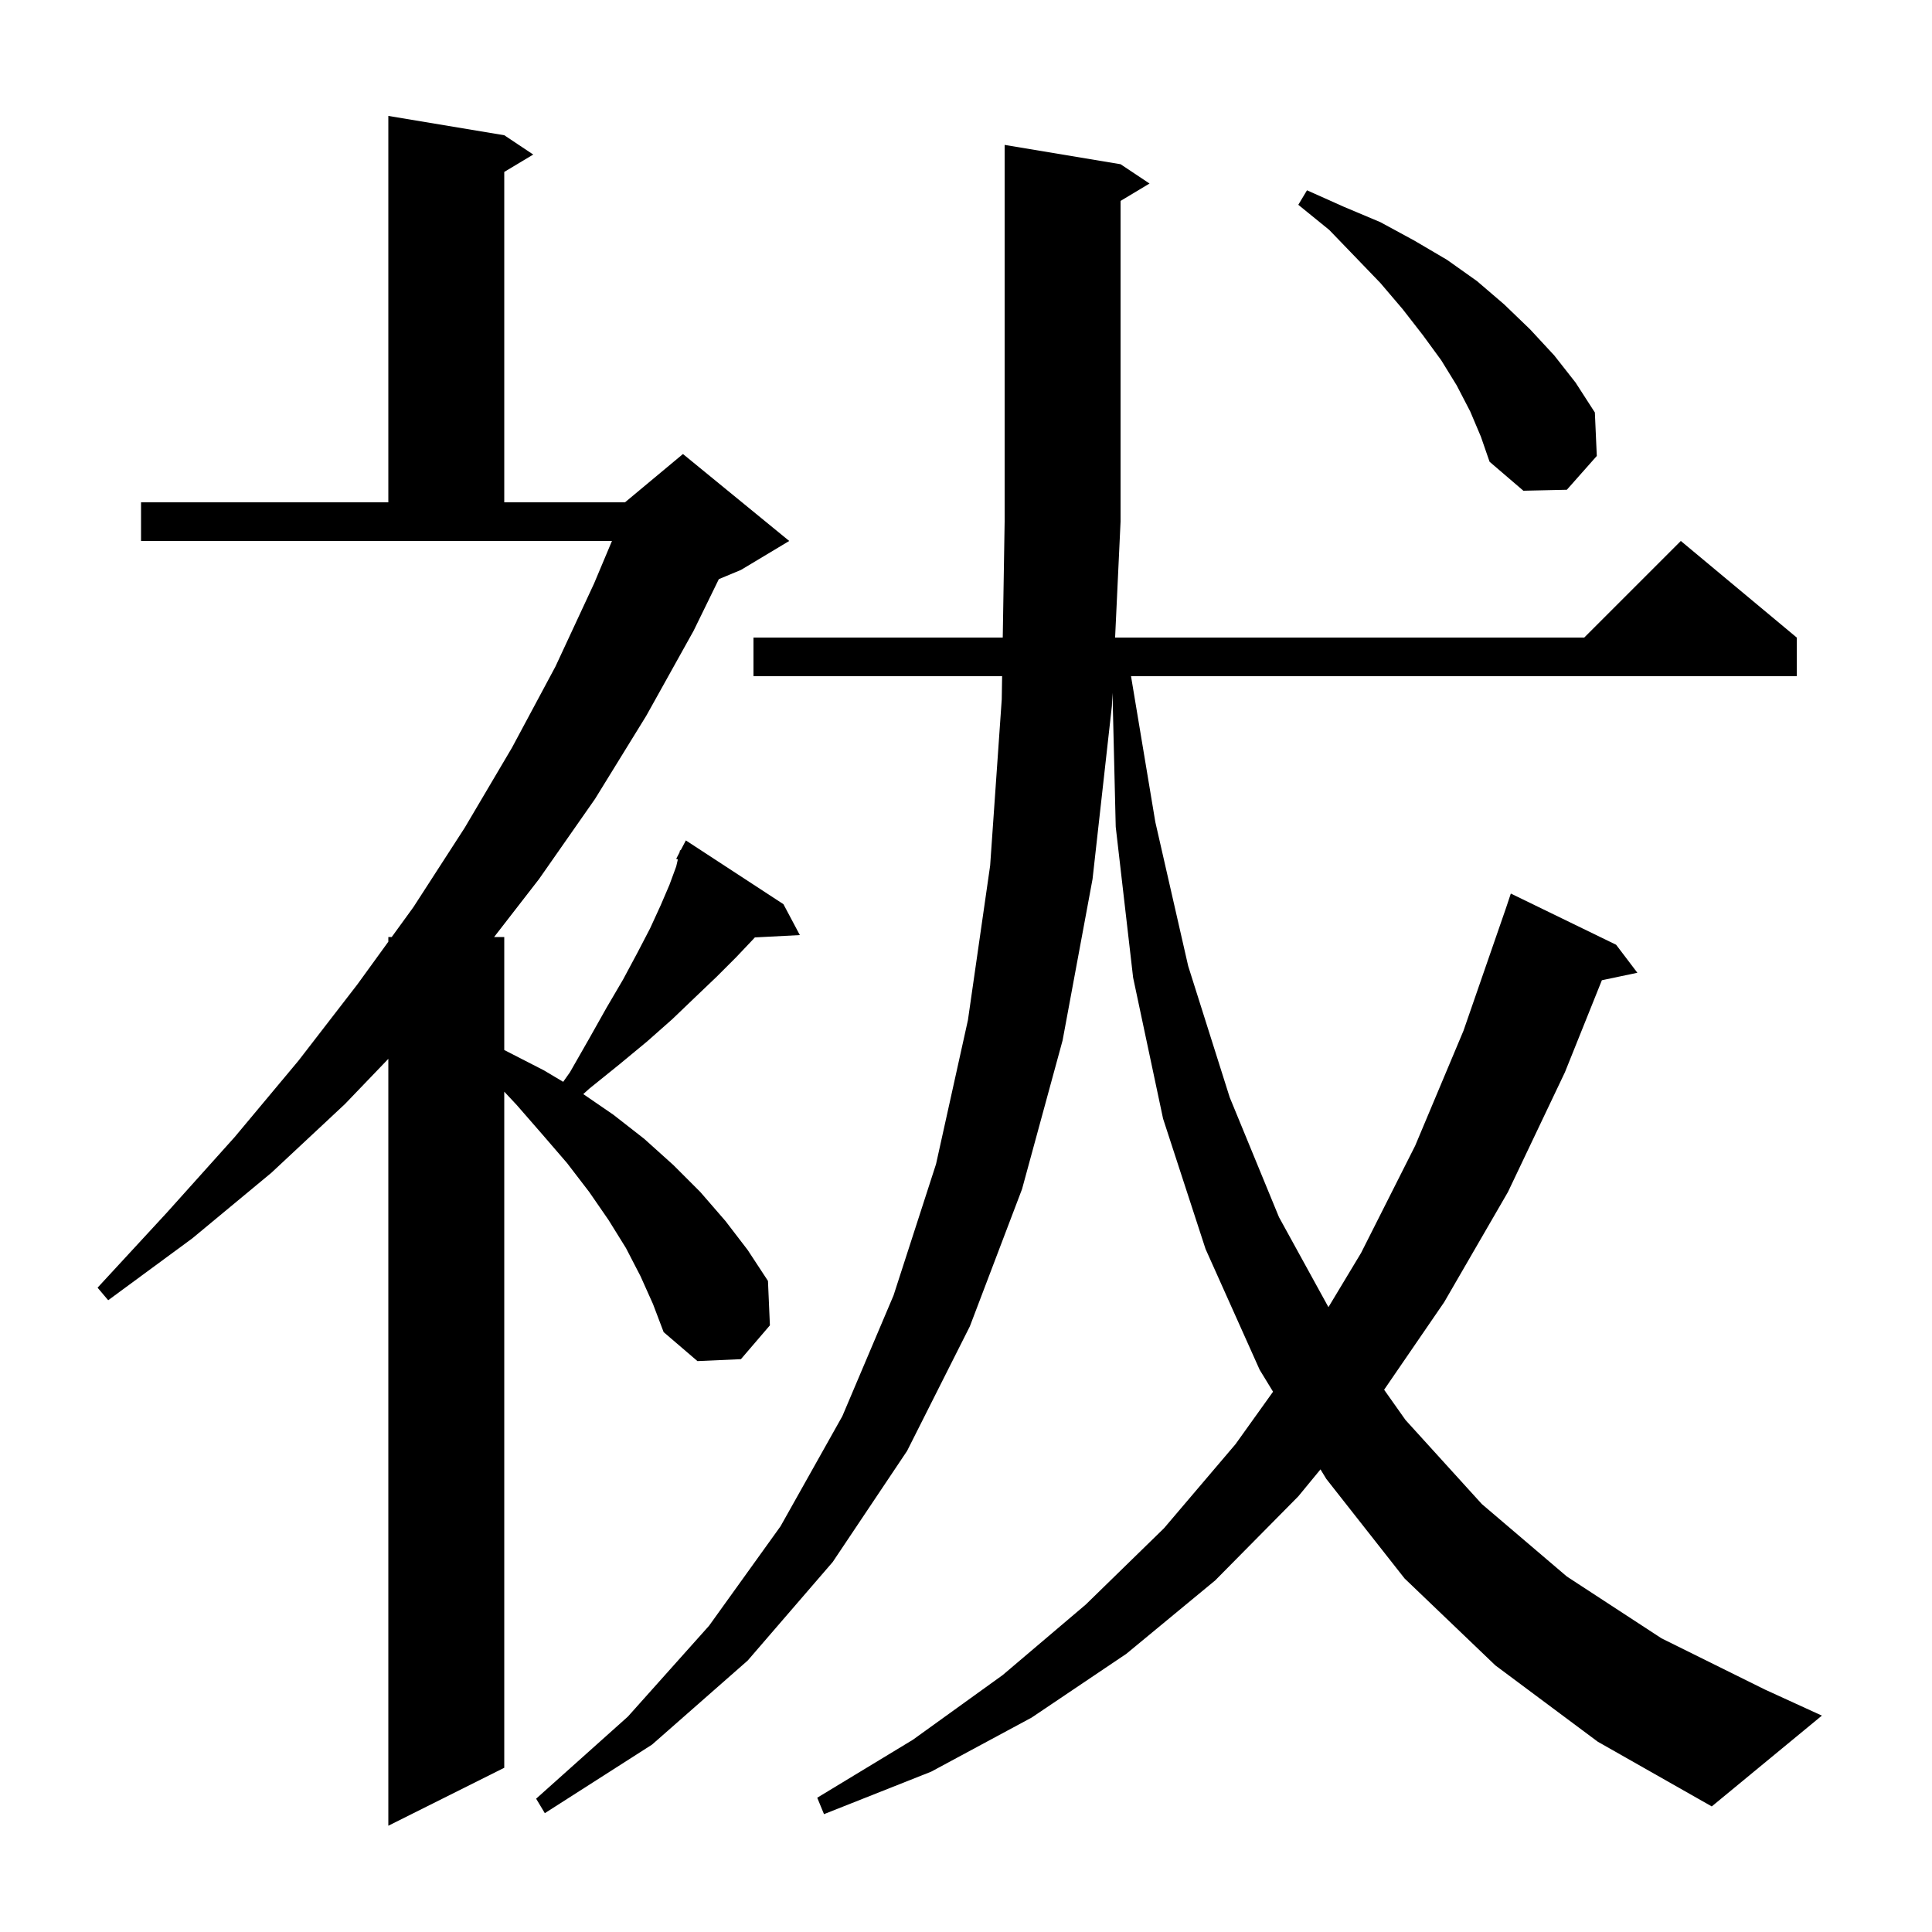 <svg xmlns="http://www.w3.org/2000/svg" xmlns:xlink="http://www.w3.org/1999/xlink" version="1.1" baseProfile="full" viewBox="0 0 200 200" width="200" height="200">
<g fill="black">
<path d="M 66.3 132.1 L 64.8 129.2 L 63.0 126.3 L 61.0 123.4 L 58.7 120.4 L 56.2 117.5 L 53.5 114.4 L 52.2 113.01 L 52.2 183.0 L 40.2 189.0 L 40.2 109.612 L 35.7 114.3 L 28.1 121.4 L 19.9 128.2 L 11.2 134.6 L 10.1 133.3 L 17.3 125.5 L 24.3 117.7 L 30.9 109.8 L 37.0 101.9 L 40.2 97.486 L 40.2 97.0 L 40.552 97.0 L 42.8 93.9 L 48.1 85.7 L 53.0 77.4 L 57.5 69.0 L 61.5 60.4 L 63.35 56.0 L 14.6 56.0 L 14.6 52.0 L 40.2 52.0 L 40.2 12.0 L 52.2 14.0 L 55.2 16.0 L 52.2 17.8 L 52.2 52.0 L 64.7 52.0 L 70.7 47.0 L 81.7 56.0 L 76.7 59.0 L 74.414 59.952 L 71.8 65.3 L 66.9 74.1 L 61.6 82.7 L 55.8 91.0 L 51.15 97.0 L 52.2 97.0 L 52.2 108.698 L 52.4 108.8 L 56.3 110.8 L 58.301 111.99 L 59.0 111.0 L 61.0 107.5 L 62.8 104.3 L 64.5 101.4 L 66.0 98.6 L 67.3 96.1 L 68.4 93.7 L 69.3 91.6 L 70.0 89.7 L 70.171 88.972 L 70.0 88.9 L 70.34 88.253 L 70.4 88.0 L 70.458 88.03 L 71.0 87.0 L 81.1 93.6 L 82.8 96.8 L 78.141 97.041 L 78.0 97.2 L 76.2 99.1 L 74.2 101.1 L 72.0 103.2 L 69.6 105.5 L 67.0 107.8 L 64.1 110.2 L 61.0 112.7 L 60.38 113.26 L 63.5 115.4 L 66.7 117.9 L 69.7 120.6 L 72.5 123.4 L 75.1 126.4 L 77.4 129.4 L 79.5 132.6 L 79.7 137.2 L 76.7 140.7 L 72.2 140.9 L 68.7 137.9 L 67.6 135.0 Z M 154.8 172.4 L 145.4 163.4 L 137.3 153.1 L 136.696 152.11 L 134.4 154.9 L 125.8 163.6 L 116.6 171.2 L 106.8 177.8 L 96.4 183.4 L 85.3 187.8 L 84.6 186.1 L 94.5 180.1 L 103.8 173.4 L 112.4 166.1 L 120.5 158.2 L 127.9 149.5 L 131.786 144.07 L 130.4 141.8 L 124.8 129.3 L 120.4 115.8 L 117.3 101.2 L 115.5 85.6 L 115.165 71.713 L 115.1 73.1 L 113.1 91.0 L 110.0 107.7 L 105.8 123.1 L 100.4 137.3 L 93.9 150.2 L 86.2 161.7 L 77.4 171.9 L 67.5 180.6 L 56.4 187.7 L 55.5 186.2 L 65.0 177.7 L 73.4 168.3 L 80.8 158.0 L 87.2 146.6 L 92.5 134.1 L 96.9 120.5 L 100.2 105.6 L 102.5 89.6 L 103.7 72.4 L 103.739 70.0 L 78.0 70.0 L 78.0 66.0 L 103.804 66.0 L 104.0 54.0 L 104.0 15.0 L 116.0 17.0 L 119.0 19.0 L 116.0 20.8 L 116.0 54.0 L 115.435 66.0 L 164.0 66.0 L 174.0 56.0 L 186.0 66.0 L 186.0 70.0 L 117.083 70.0 L 119.6 85.1 L 123.0 100.0 L 127.3 113.6 L 132.4 126.0 L 137.52 135.316 L 140.9 129.7 L 146.5 118.6 L 151.5 106.7 L 155.9 94.0 L 156.4 92.5 L 167.3 97.8 L 169.5 100.7 L 165.825 101.474 L 162.0 111.0 L 156.1 123.4 L 149.5 134.8 L 143.284 143.865 L 145.5 147.0 L 153.4 155.7 L 162.2 163.2 L 172.0 169.6 L 182.7 174.9 L 188.6 177.6 L 177.2 187.0 L 165.4 180.3 Z M 152.2 42.6 L 150.8 39.9 L 149.2 37.3 L 147.3 34.7 L 145.2 32.0 L 142.9 29.3 L 140.3 26.6 L 137.6 23.8 L 134.4 21.2 L 135.3 19.7 L 139.1 21.4 L 142.9 23.0 L 146.4 24.9 L 149.8 26.9 L 152.9 29.1 L 155.7 31.5 L 158.4 34.1 L 160.9 36.8 L 163.1 39.6 L 165.1 42.7 L 165.3 47.2 L 162.2 50.7 L 157.7 50.8 L 154.2 47.8 L 153.3 45.2 Z " />
</g>
</svg>
